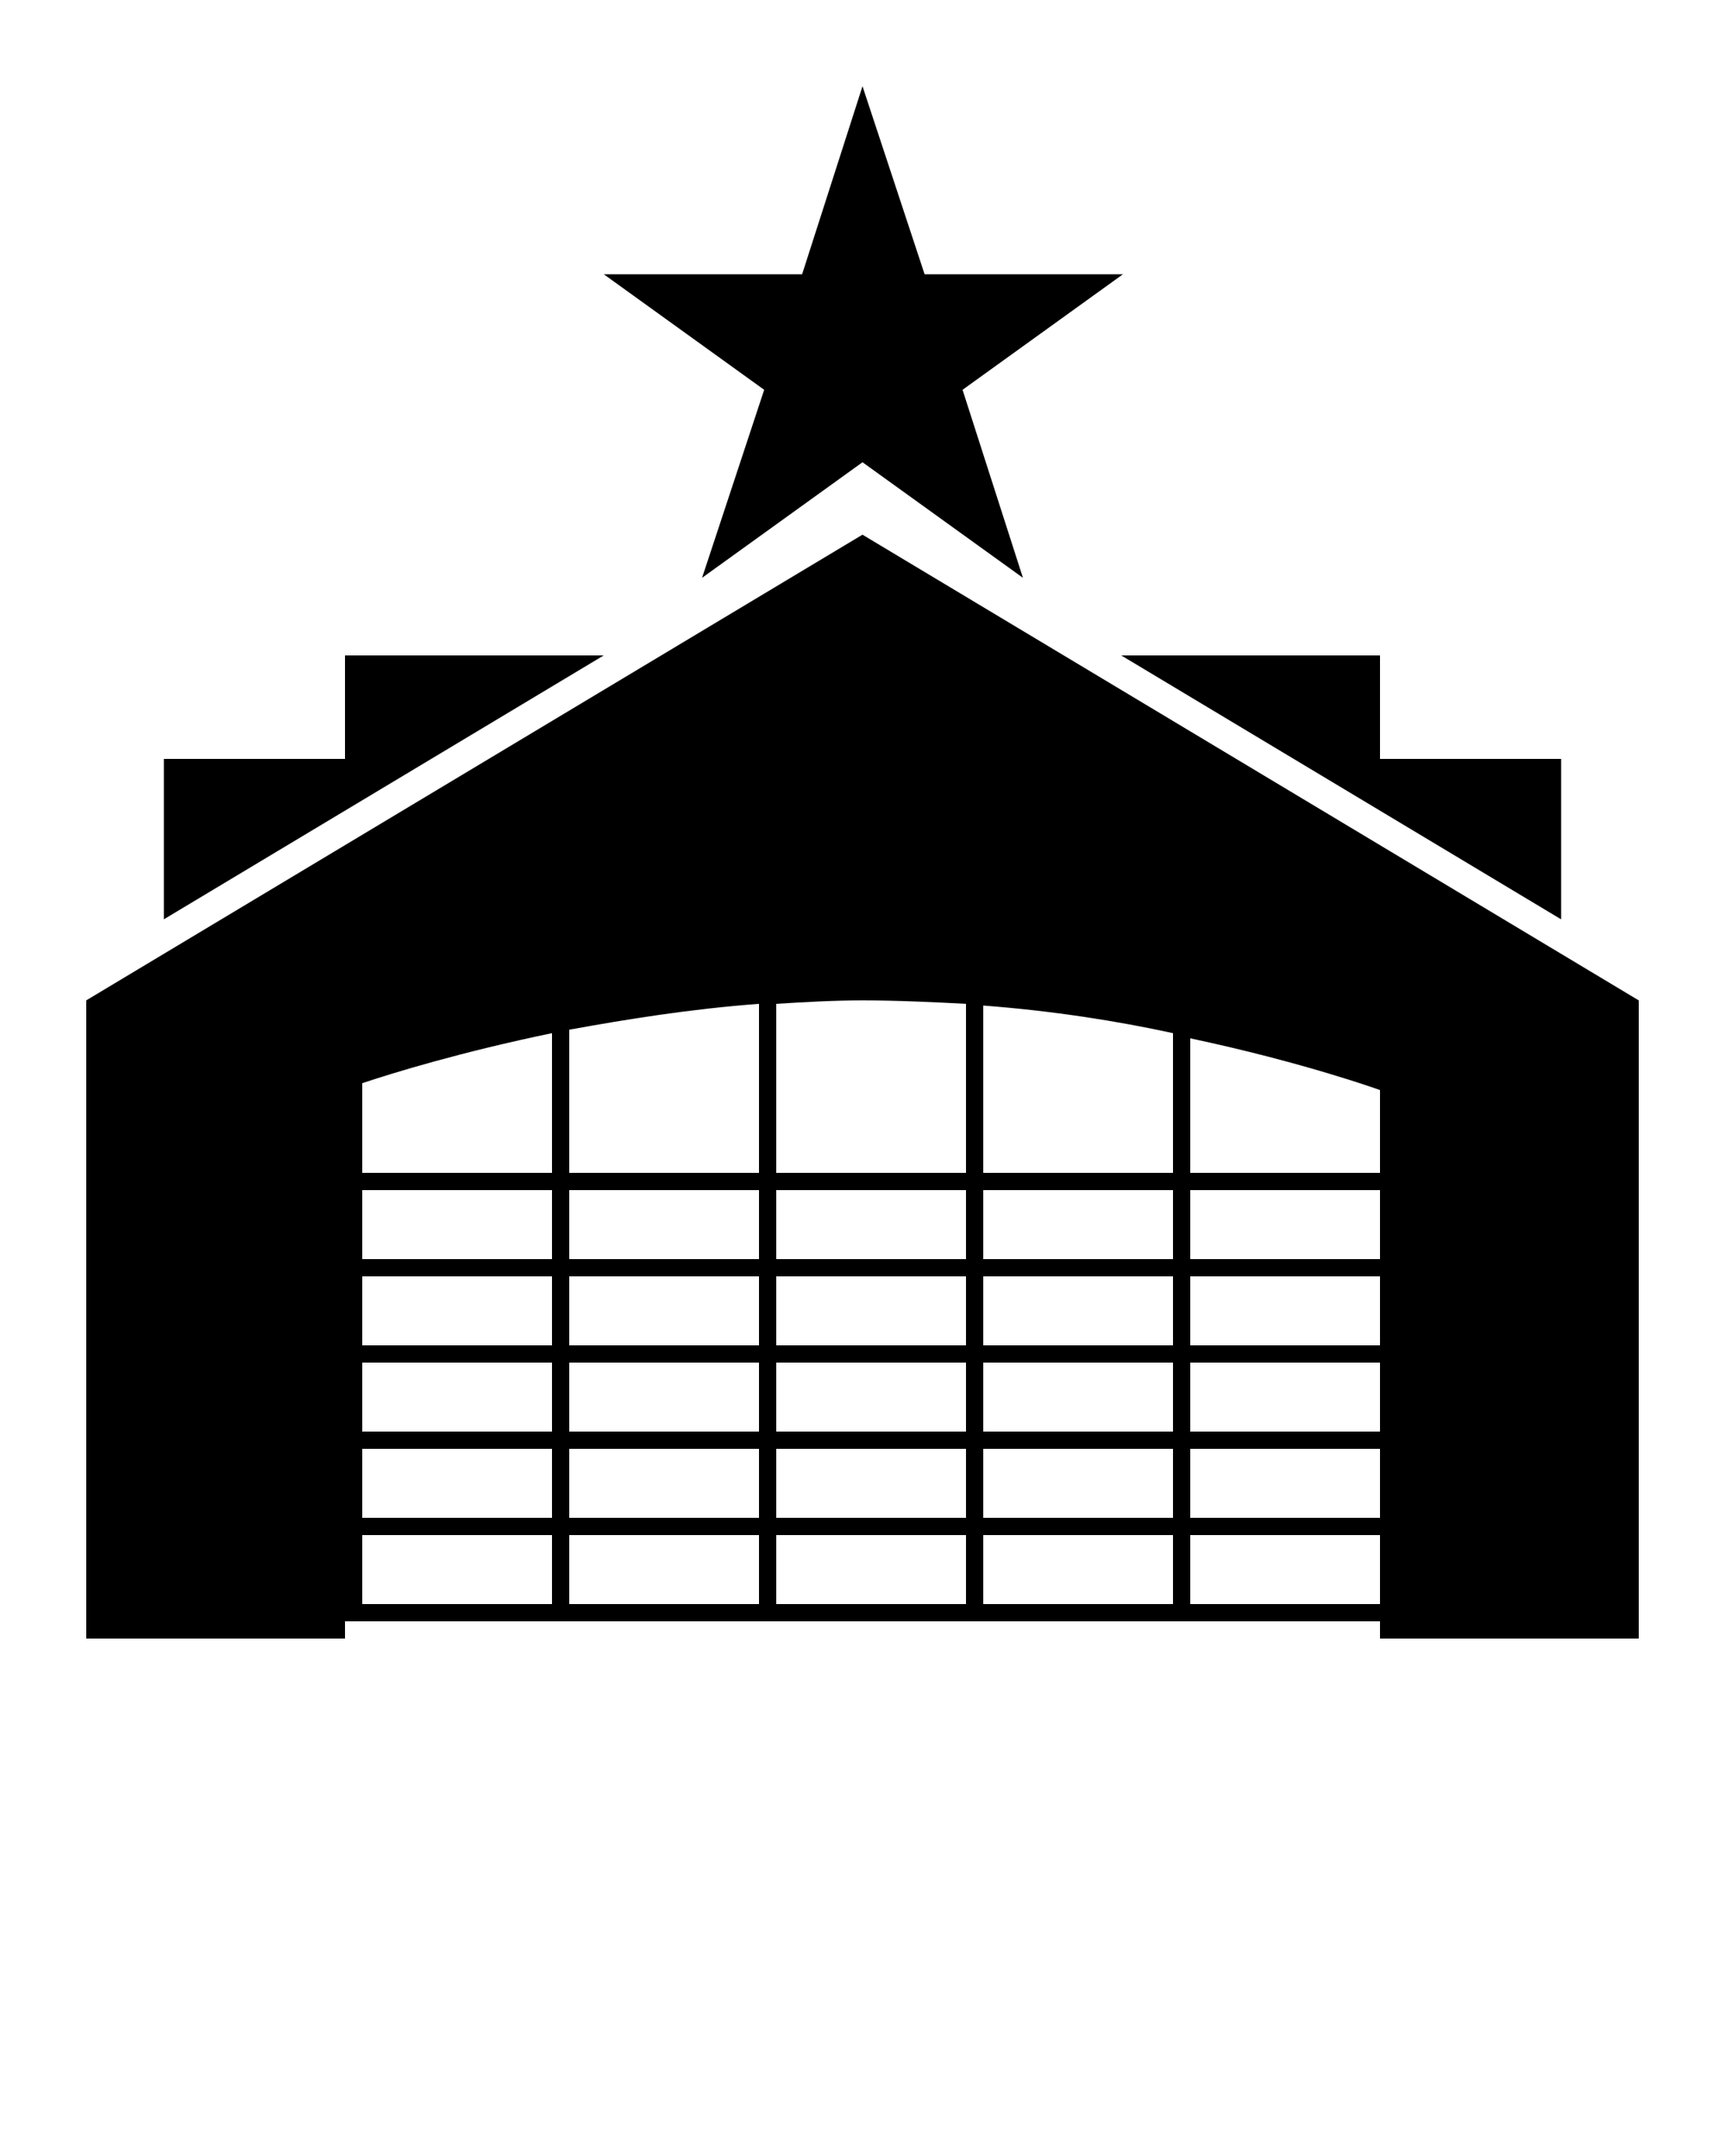 <svg xmlns="http://www.w3.org/2000/svg" viewBox="0 0 100 125"><path fill="none" d="M69 89h11v4H69zM33 89h11v4H33zM57 89h11v4H57zM45 89h11v4H45zM21 79h11v4H21zM21 89h11v4H21zM21 84h11v4H21zM69 74h11v4H69zM69 60.1V68h11v-4.8s-4.4-1.6-11-3.1zM69 69h11v4H69zM69 84h11v4H69zM68 68v-8.1c-3.2-.7-7-1.3-11-1.6V68h11zM21 74h11v4H21zM69 79h11v4H69zM57 74h11v4H57zM45 84h11v4H45zM33 74h11v4H33zM33 84h11v4H33zM45 79h11v4H45zM45 74h11v4H45zM21 69h11v4H21zM57 84h11v4H57zM57 69h11v4H57zM33 69h11v4H33zM45 69h11v4H45zM56 68v-9.8c-1.9-.1-4-.2-6-.2-1.7 0-3.4.1-5 .2V68h11zM57 79h11v4H57zM33 79h11v4H33zM32 68v-8.1c-5.3 1.1-9.2 2.3-11 2.9V68h11zM44 68v-9.8c-4 .3-7.7.9-11 1.5V68h11z"/><path d="M35 38L9.5 53.3V44H20v-6h15zm45 6v-6H65l25.5 15.3V44H80zM40.7 33.5l9.3-6.7 9.3 6.7-3.5-10.9 9.3-6.7H53.6L50 5l-3.5 10.9H35l9.3 6.7-3.6 10.9zM95 58v37H80v-1H20v1H5V58l45-27 45 27zM32 89H21v4h11v-4zm0-5H21v4h11v-4zm0-5H21v4h11v-4zm0-5H21v4h11v-4zm0-5H21v4h11v-4zm0-9.1c-5.3 1.1-9.2 2.3-11 2.9V68h11v-8.1zM44 89H33v4h11v-4zm0-5H33v4h11v-4zm0-5H33v4h11v-4zm0-5H33v4h11v-4zm0-5H33v4h11v-4zm0-10.8c-4 .3-7.7.9-11 1.5V68h11v-9.8zM56 89H45v4h11v-4zm0-5H45v4h11v-4zm0-5H45v4h11v-4zm0-5H45v4h11v-4zm0-5H45v4h11v-4zm0-10.8c-1.9-.1-4-.2-6-.2-1.7 0-3.4.1-5 .2V68h11v-9.8zm1 9.8h11v-8.1c-3.2-.7-7-1.3-11-1.6V68zm0 5h11v-4H57v4zm0 5h11v-4H57v4zm0 5h11v-4H57v4zm0 5h11v-4H57v4zm11 1H57v4h11v-4zm12 0H69v4h11v-4zm0-5H69v4h11v-4zm0-5H69v4h11v-4zm0-5H69v4h11v-4zm0-5H69v4h11v-4zm0-5.8s-4.4-1.6-11-3V68h11v-4.8z"/></svg>